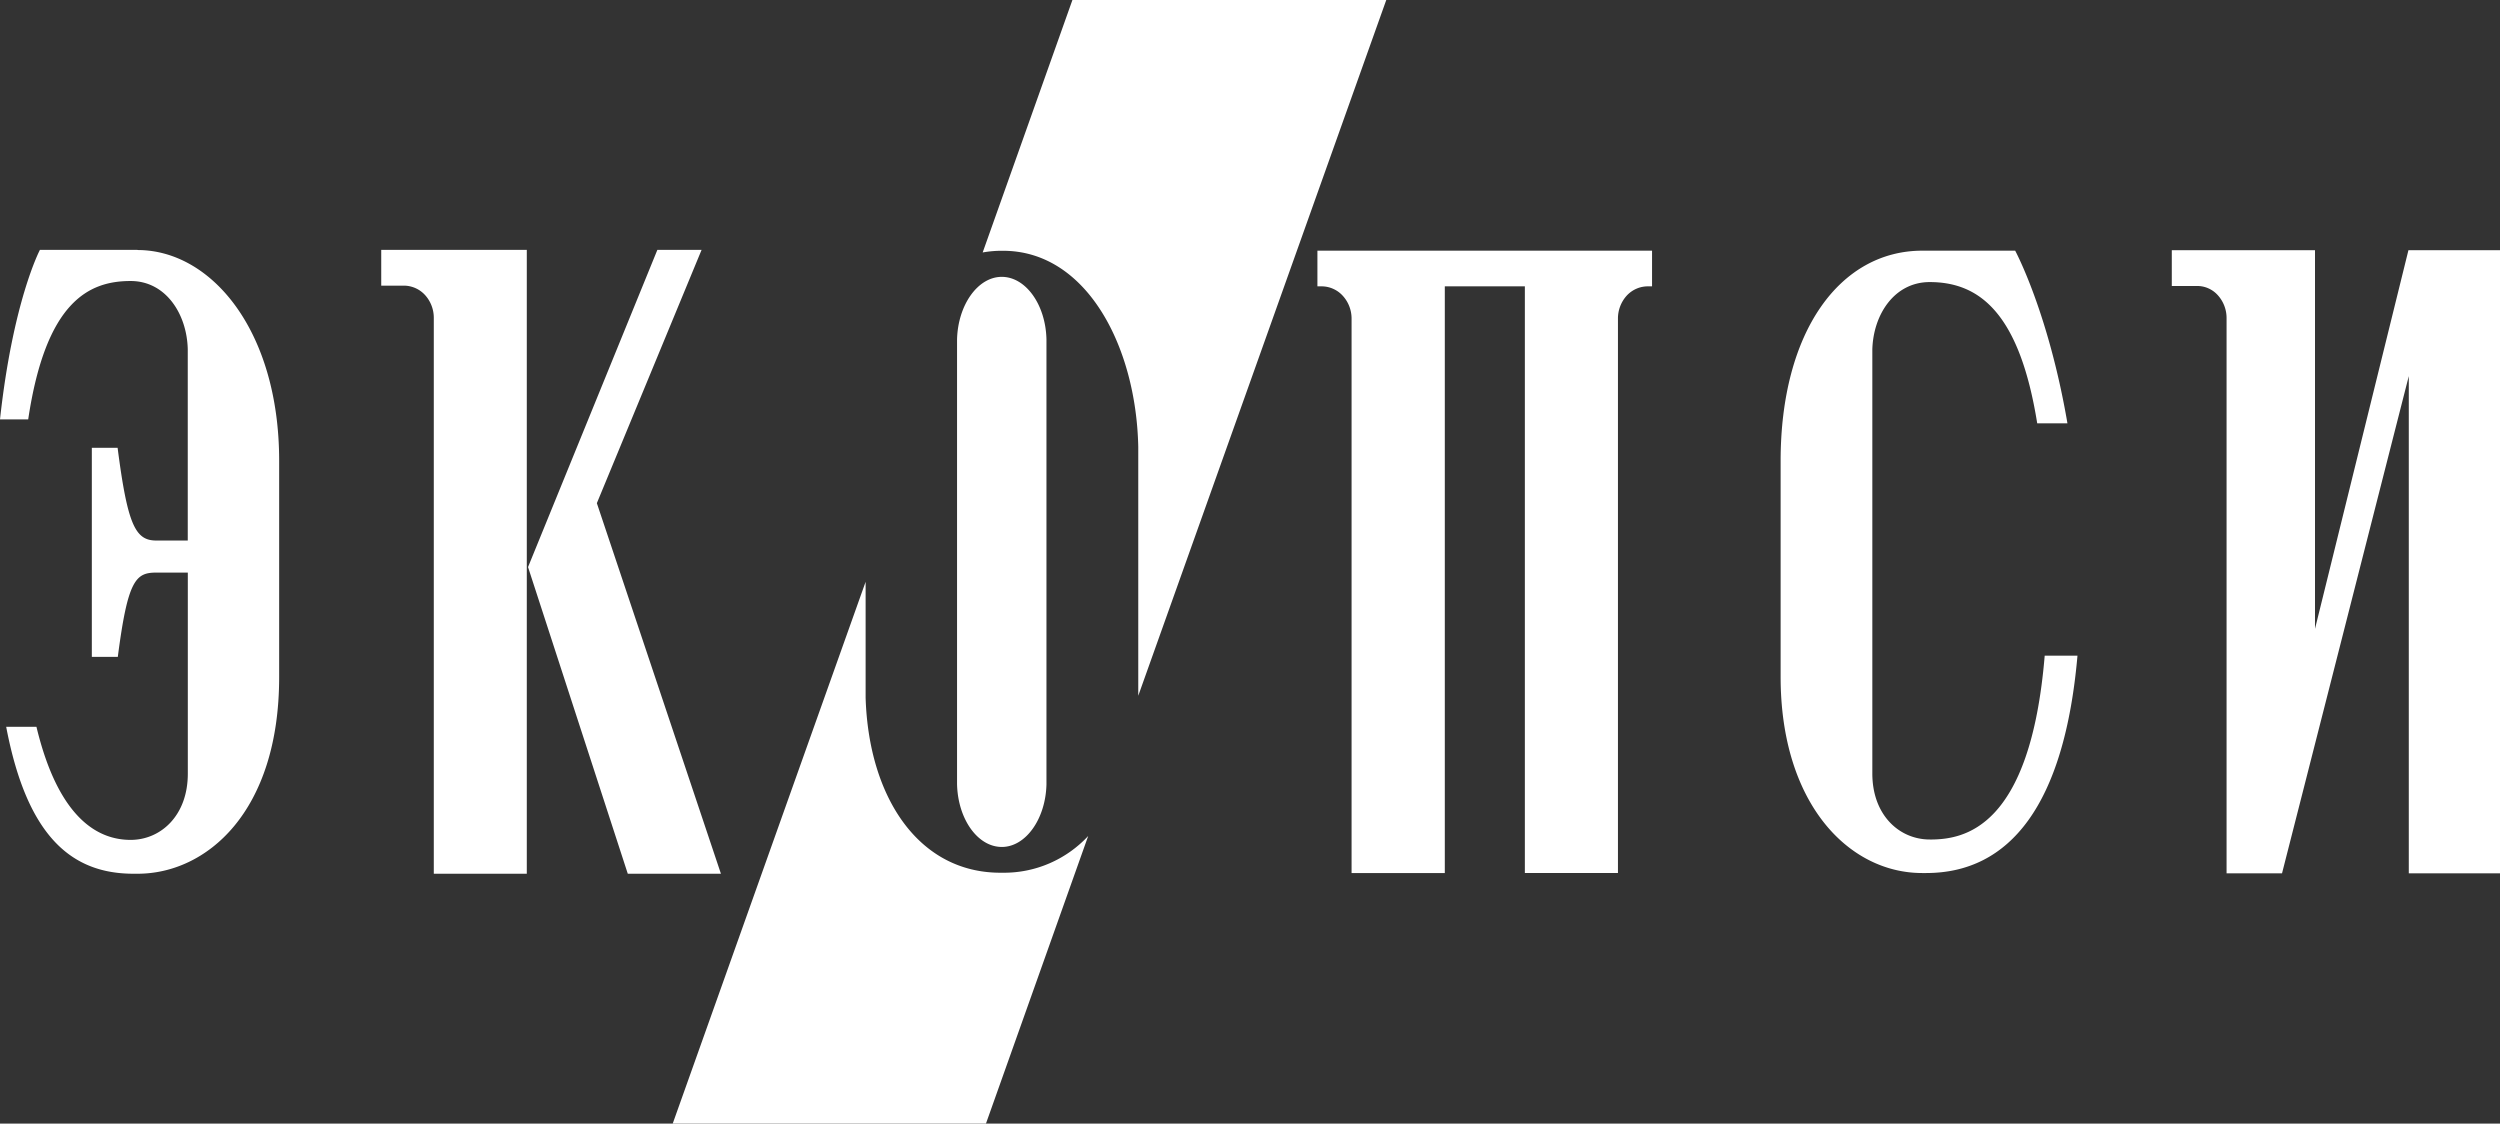 <svg width="89" height="40" fill="none" xmlns="http://www.w3.org/2000/svg"><rect width="100%" height="100%" fill="#333333" stroke="none"/><g clip-path="url(#clip0)" fill="#fff"><path d="M13.572 10.169h.812c.141.001.279.032.408.089a1.031 1.031 0 0 1 .34.246 1.204 1.204 0 0 1 .311.818v19.782h3.311V8.896h-5.182v1.273zM4.893 8.896H1.421S.461 10.707 0 14.931h1.004c.627-4.202 2.162-4.927 3.647-4.927 1.251 0 2.003 1.175 2.033 2.426v6.813H5.564c-.74 0-1.022-.538-1.377-3.301h-.918v7.443h.925c.355-2.751.639-3.001 1.377-3.001h1.115v7.158c0 1.501-.97 2.358-2.036 2.358-1.066 0-2.539-.638-3.353-4.027H.22c.755 3.979 2.384 5.232 4.533 5.232h.146c2.443 0 5.039-2.186 5.039-7.003v-7.698c0-4.629-2.411-7.503-5.044-7.503M24.976 8.896h-1.574l-4.604 11.292 3.551 10.917h3.316l-4.417-13.192 3.728-9.016zM35.662 30.152c.856 0 1.562-1 1.592-2.226V12.077c-.03-1.238-.74-2.221-1.592-2.221-.851 0-1.562 1-1.591 2.231v15.831c.03 1.25.74 2.233 1.591 2.233z"/><path d="M35.1 40l3.64-10.239a4.119 4.119 0 0 1-1.384.976 4.071 4.071 0 0 1-1.654.332h-.089c-2.914 0-4.688-2.691-4.797-6.23v-4.127l-6.867 19.287h11.151zM38.178 0l-3.195 8.988a3.764 3.764 0 0 1 .637-.06h.044a.318.318 0 0 0 .044 0c2.961 0 4.737 3.379 4.814 6.975v8.866L49.351 0H38.178zM85.74 8.908l-3.326 13.478V8.908h-5.098v1.273h.903a.975.975 0 0 1 .406.087.987.987 0 0 1 .335.248c.2.224.309.516.306.818v19.757h1.974l4.513-17.702v17.702h3.26V8.908h-3.272zM46.9 10.194h.143a1.013 1.013 0 0 1 .413.086c.13.057.248.141.344.247.204.222.317.514.316.818v19.735h3.319V10.194h2.85v20.885h3.314V11.344a1.215 1.215 0 0 1 .311-.818 1.032 1.032 0 0 1 .346-.247 1.018 1.018 0 0 1 .414-.085h.143V8.923h-11.913v1.27zM68.698 29.886c-1.071 0-2.043-.855-2.043-2.351V12.44c.035-1.25.79-2.398 2.043-2.398 1.819 0 3.208 1.17 3.827 5.029h1.076c-.678-3.961-1.861-6.147-1.861-6.147h-3.306c-2.926 0-5.044 2.871-5.044 7.488v7.685c0 4.502 2.418 6.983 5.041 6.983h.138c2.981 0 4.923-2.426 5.389-7.738h-1.167c-.513 6.17-2.887 6.545-4.081 6.545"/></g><defs><clipPath id="clip0"><path fill="#fff" d="M0 0h89v40H0z"/></clipPath></defs></svg>
